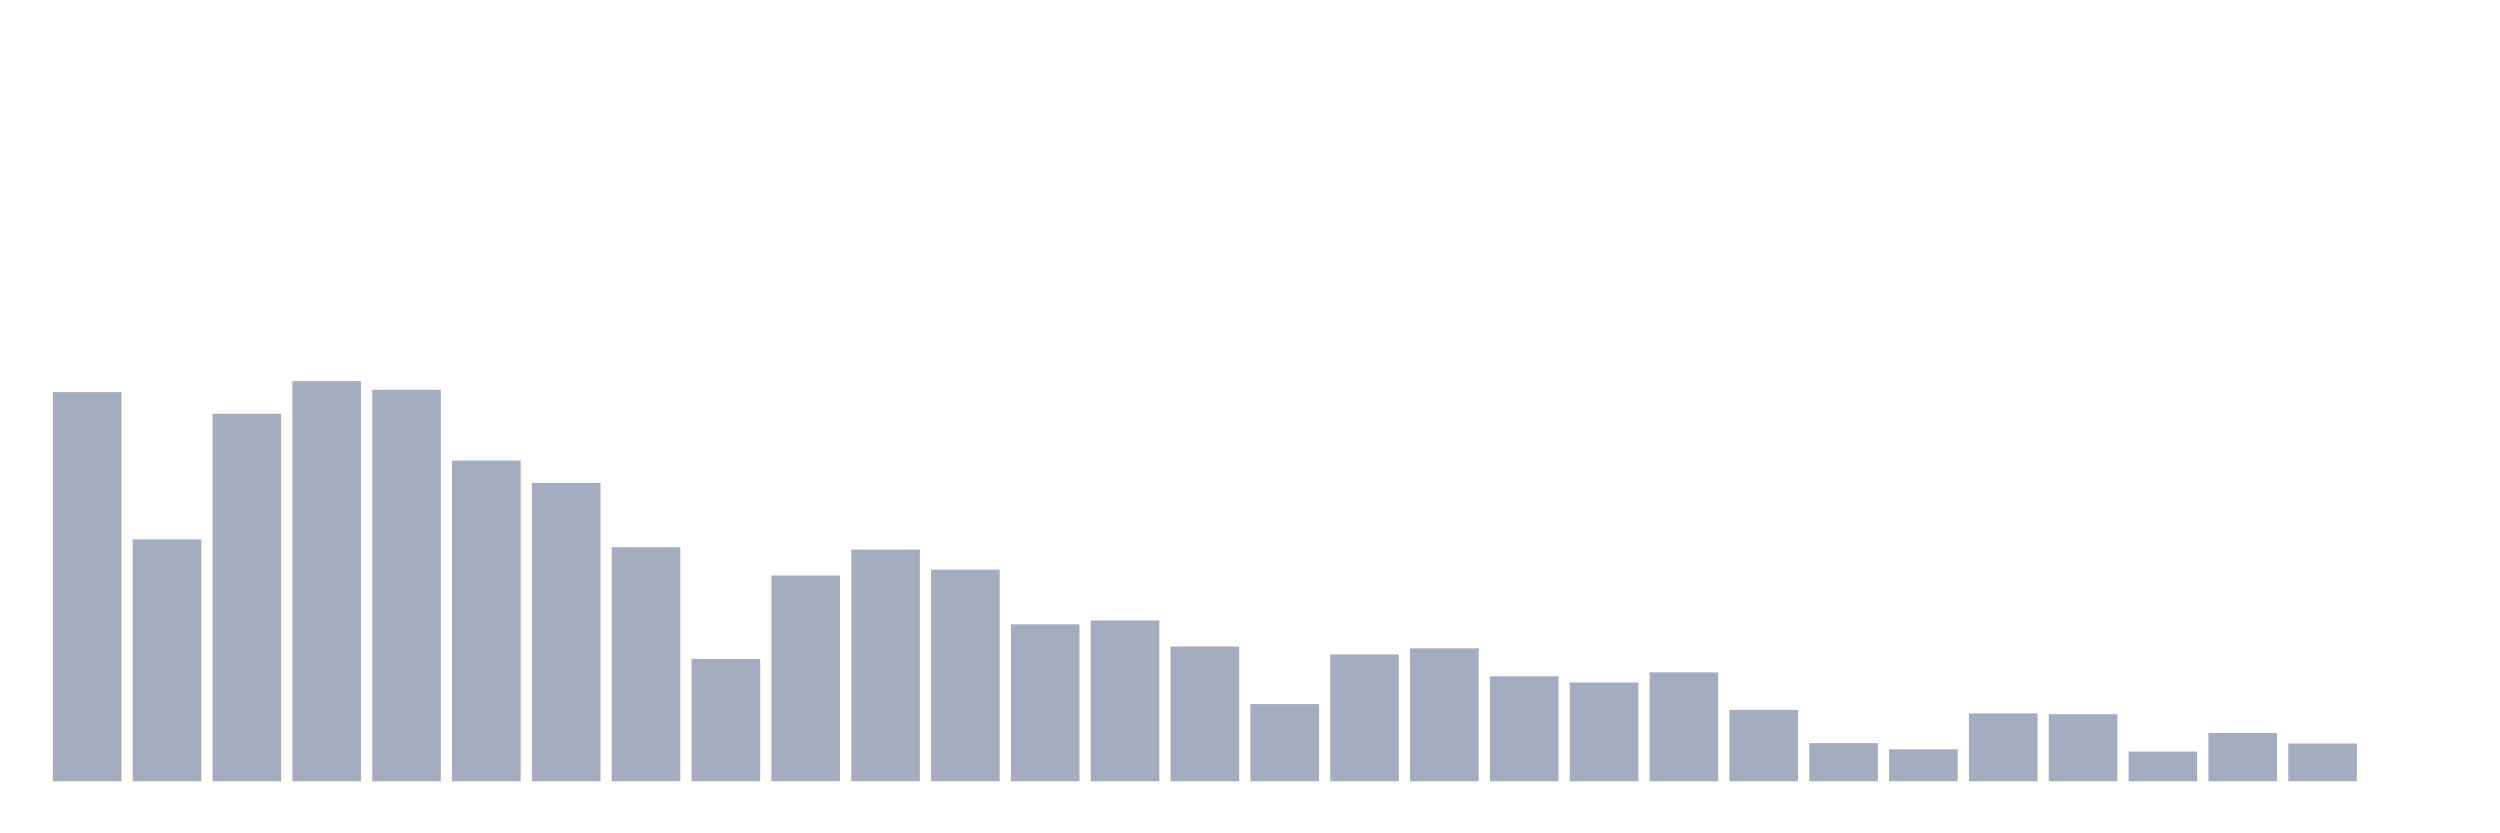 <svg xmlns="http://www.w3.org/2000/svg" viewBox="0 0 480 160"><g transform="translate(10,10)"><rect class="bar" x="0.153" width="13.175" y="65.283" height="74.717" fill="rgb(164,173,192)"></rect><rect class="bar" x="15.482" width="13.175" y="93.56" height="46.44" fill="rgb(164,173,192)"></rect><rect class="bar" x="30.81" width="13.175" y="69.454" height="70.546" fill="rgb(164,173,192)"></rect><rect class="bar" x="46.138" width="13.175" y="63.173" height="76.827" fill="rgb(164,173,192)"></rect><rect class="bar" x="61.466" width="13.175" y="64.847" height="75.153" fill="rgb(164,173,192)"></rect><rect class="bar" x="76.794" width="13.175" y="78.427" height="61.573" fill="rgb(164,173,192)"></rect><rect class="bar" x="92.123" width="13.175" y="82.72" height="57.28" fill="rgb(164,173,192)"></rect><rect class="bar" x="107.451" width="13.175" y="95.063" height="44.937" fill="rgb(164,173,192)"></rect><rect class="bar" x="122.779" width="13.175" y="116.525" height="23.475" fill="rgb(164,173,192)"></rect><rect class="bar" x="138.107" width="13.175" y="100.495" height="39.505" fill="rgb(164,173,192)"></rect><rect class="bar" x="153.436" width="13.175" y="95.524" height="44.476" fill="rgb(164,173,192)"></rect><rect class="bar" x="168.764" width="13.175" y="99.38" height="40.62" fill="rgb(164,173,192)"></rect><rect class="bar" x="184.092" width="13.175" y="109.88" height="30.12" fill="rgb(164,173,192)"></rect><rect class="bar" x="199.42" width="13.175" y="109.129" height="30.871" fill="rgb(164,173,192)"></rect><rect class="bar" x="214.748" width="13.175" y="114.124" height="25.876" fill="rgb(164,173,192)"></rect><rect class="bar" x="230.077" width="13.175" y="125.183" height="14.817" fill="rgb(164,173,192)"></rect><rect class="bar" x="245.405" width="13.175" y="115.652" height="24.348" fill="rgb(164,173,192)"></rect><rect class="bar" x="260.733" width="13.175" y="114.488" height="25.512" fill="rgb(164,173,192)"></rect><rect class="bar" x="276.061" width="13.175" y="119.848" height="20.152" fill="rgb(164,173,192)"></rect><rect class="bar" x="291.39" width="13.175" y="121.036" height="18.964" fill="rgb(164,173,192)"></rect><rect class="bar" x="306.718" width="13.175" y="119.096" height="20.904" fill="rgb(164,173,192)"></rect><rect class="bar" x="322.046" width="13.175" y="126.298" height="13.702" fill="rgb(164,173,192)"></rect><rect class="bar" x="337.374" width="13.175" y="132.676" height="7.324" fill="rgb(164,173,192)"></rect><rect class="bar" x="352.702" width="13.175" y="133.865" height="6.135" fill="rgb(164,173,192)"></rect><rect class="bar" x="368.031" width="13.175" y="126.977" height="13.023" fill="rgb(164,173,192)"></rect><rect class="bar" x="383.359" width="13.175" y="127.123" height="12.877" fill="rgb(164,173,192)"></rect><rect class="bar" x="398.687" width="13.175" y="134.301" height="5.699" fill="rgb(164,173,192)"></rect><rect class="bar" x="414.015" width="13.175" y="130.736" height="9.264" fill="rgb(164,173,192)"></rect><rect class="bar" x="429.344" width="13.175" y="132.749" height="7.251" fill="rgb(164,173,192)"></rect><rect class="bar" x="444.672" width="13.175" y="140" height="0" fill="rgb(164,173,192)"></rect></g></svg>